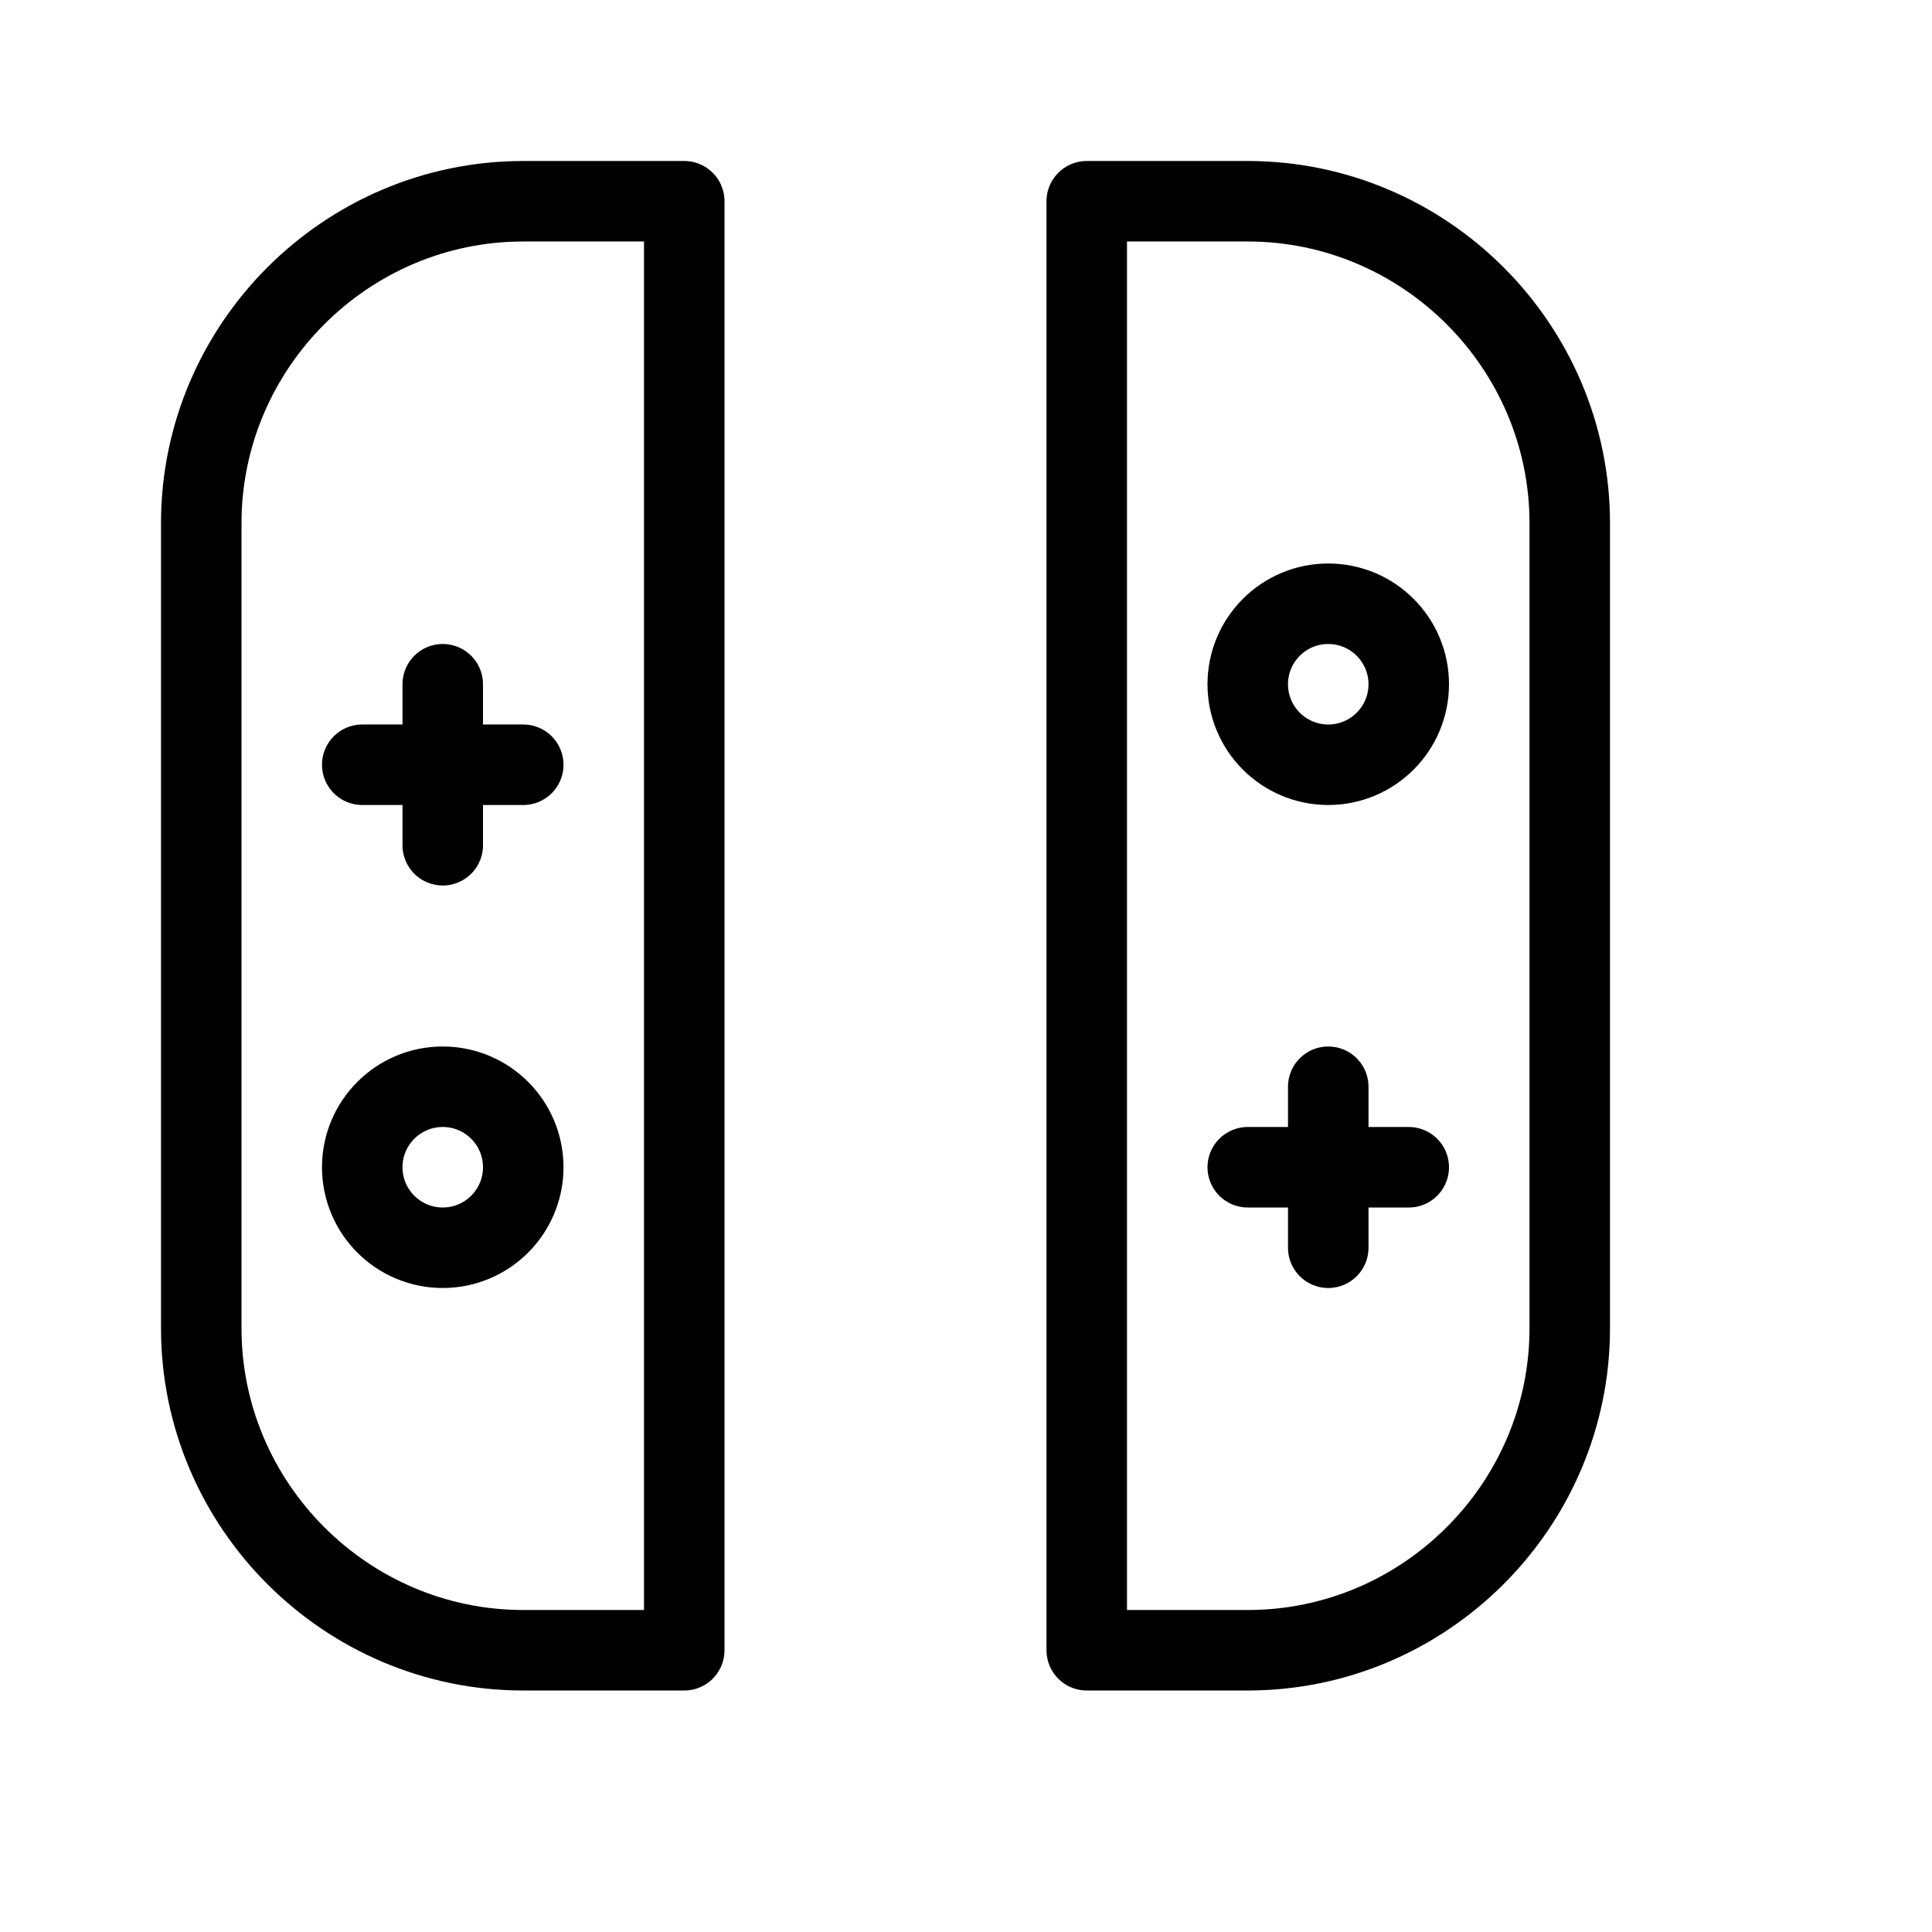 <svg height="24" viewBox="0 0 24 24" width="24" xmlns="http://www.w3.org/2000/svg"><path d="m8.5 20.5h-2c-2.2 0-4-1.8-4-4v-10c0-2.2 1.8-4 4-4h2zm5 0h2c2.2 0 4-1.8 4-4v-10c0-2.2-1.8-4-4-4h-2zm2-6h2m-1-1v2m-11-7v2m-1-1h2m11-1c0 .552-.448 1-1 1s-1-.448-1-1 .448-1 1-1 1 .448 1 1zm-11 6c0 .552-.448 1-1 1s-1-.448-1-1 .448-1 1-1 1 .448 1 1z" fill="none" stroke="#000" stroke-linecap="round" stroke-linejoin="round"/></svg>